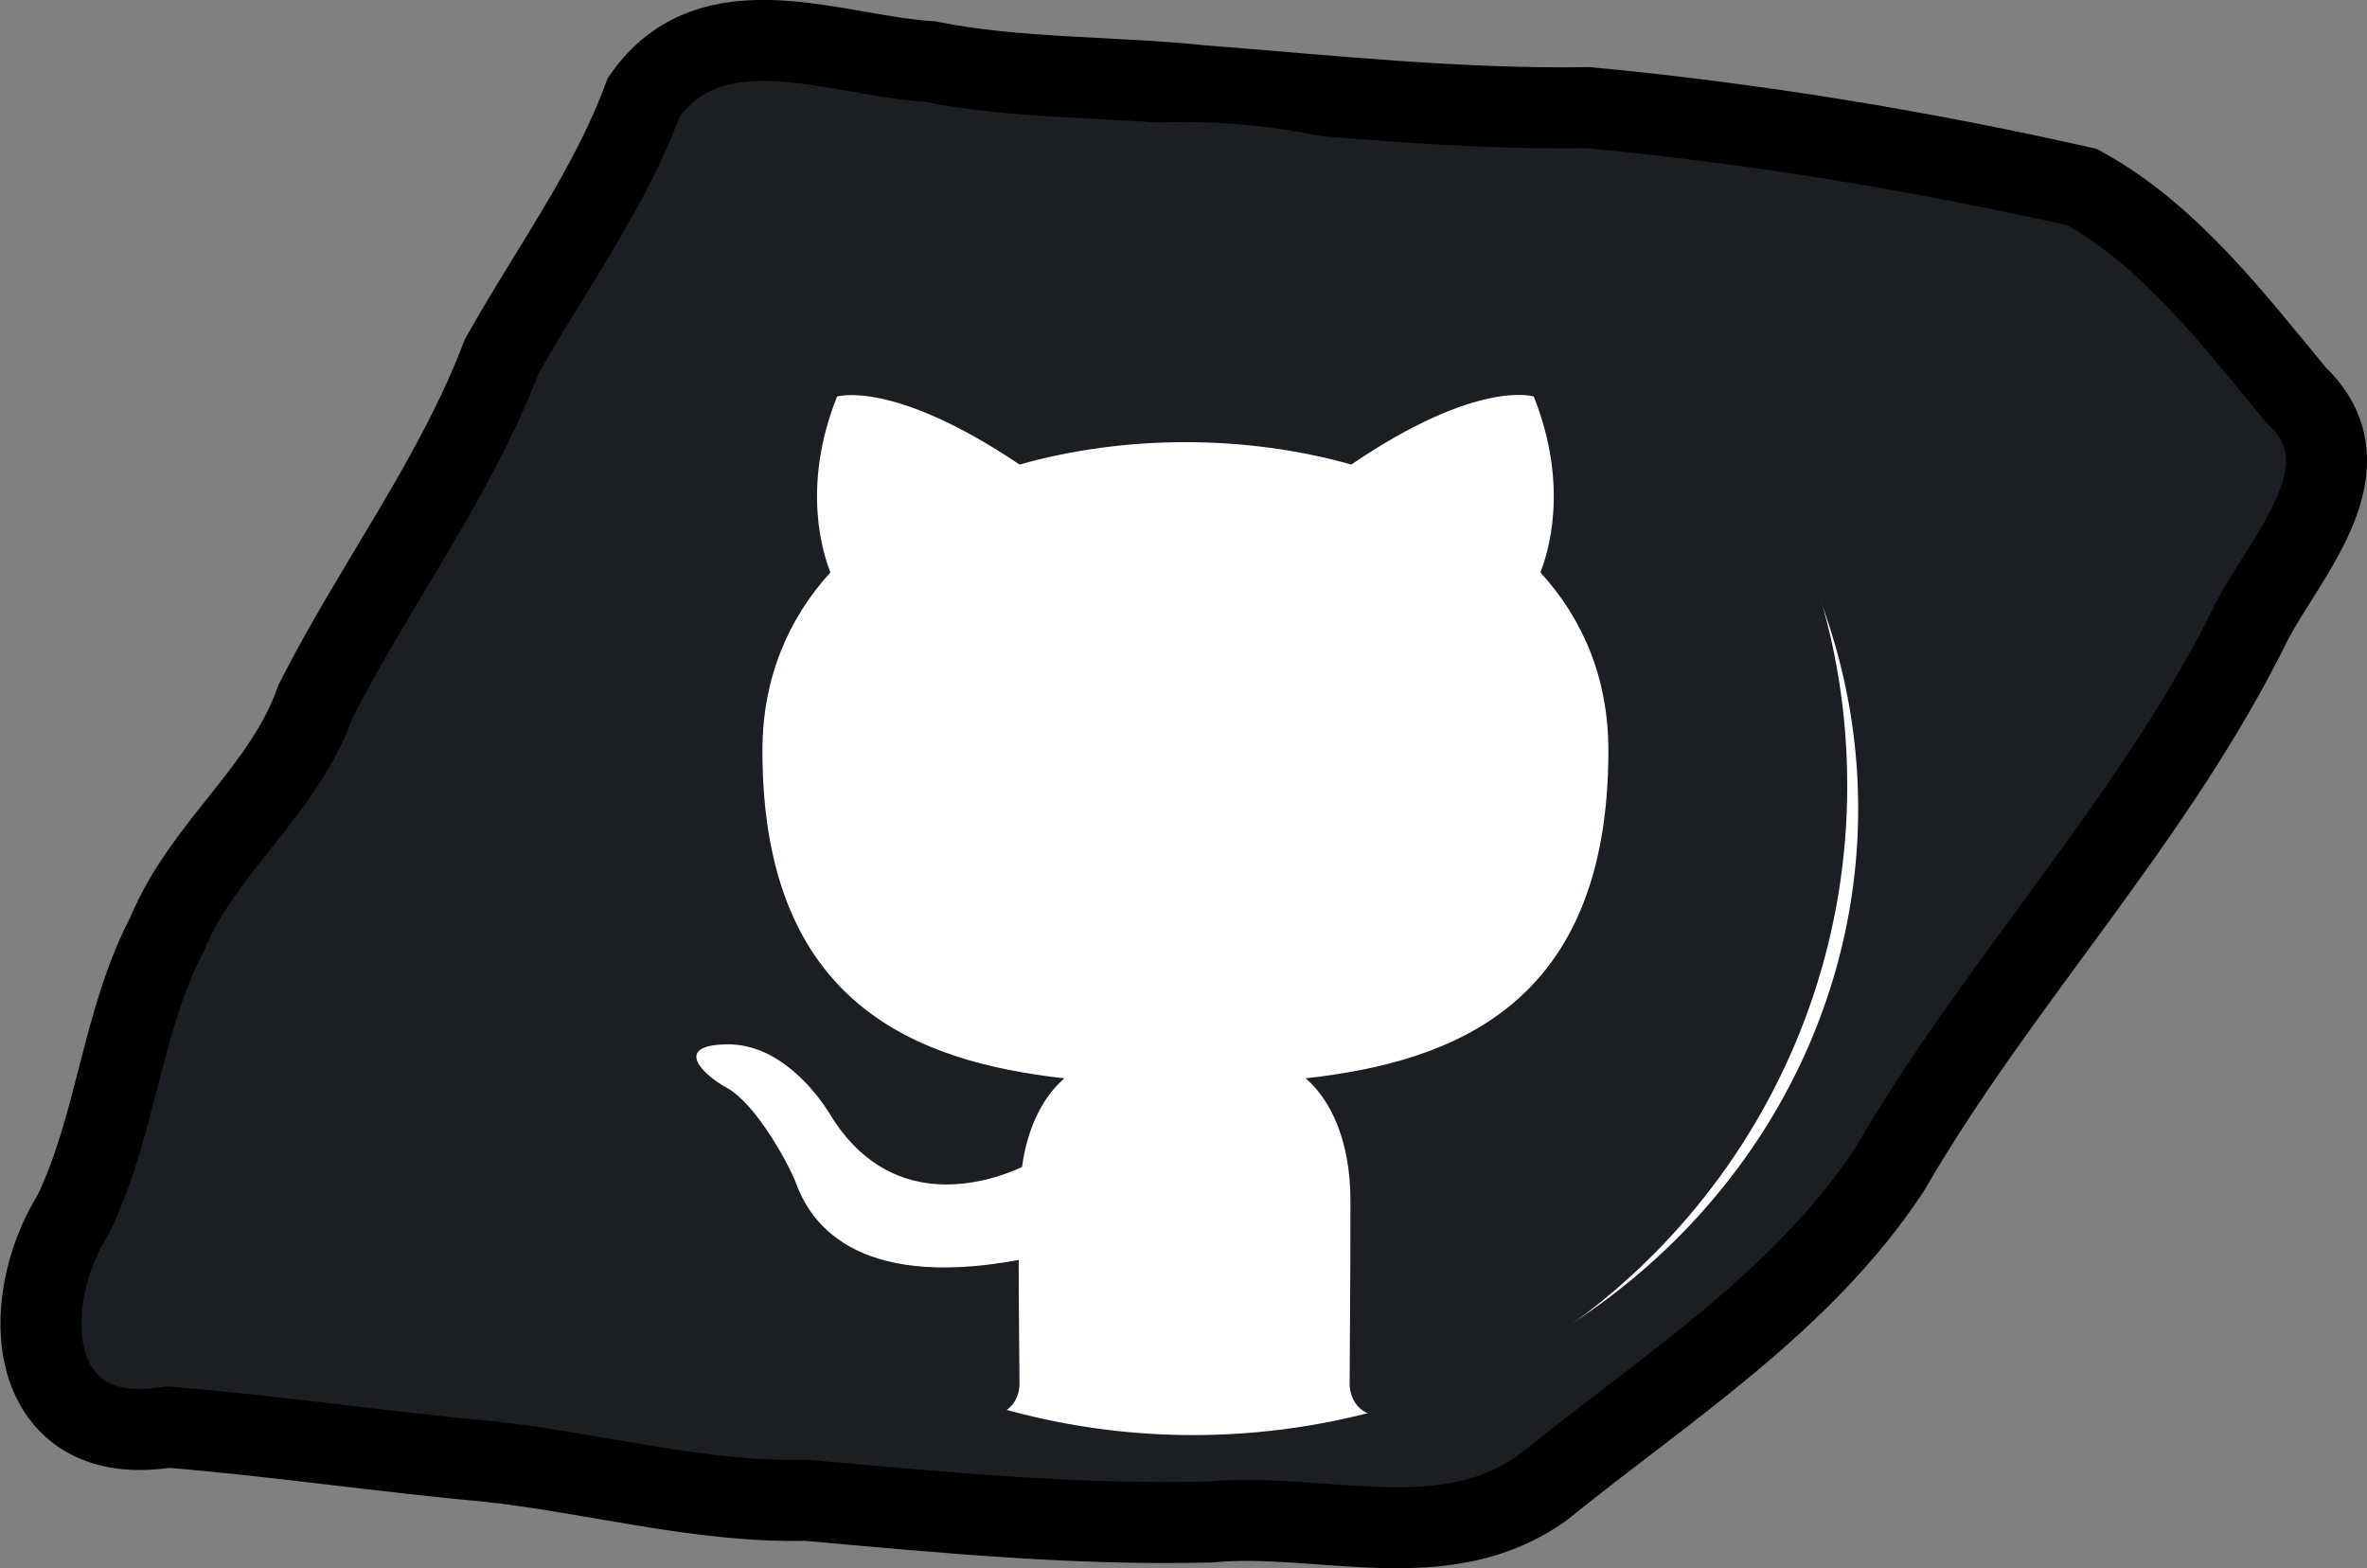 <?xml version="1.0" encoding="UTF-8" standalone="no"?>
<!-- Created with Inkscape (http://www.inkscape.org/) -->

<svg
   xmlns:dc="http://purl.org/dc/elements/1.1/"
   xmlns:cc="http://creativecommons.org/ns#"
   xmlns:rdf="http://www.w3.org/1999/02/22-rdf-syntax-ns#"
   xmlns:svg="http://www.w3.org/2000/svg"
   xmlns="http://www.w3.org/2000/svg"
   xmlns:sodipodi="http://sodipodi.sourceforge.net/DTD/sodipodi-0.dtd"
   xmlns:inkscape="http://www.inkscape.org/namespaces/inkscape"
   viewBox="0 0 29.224 19.361"
   version="1.1"
   id="svg6630"
   sodipodi:docname="githubKey1.svg"
   inkscape:version="0.92.2 5c3e80d, 2017-08-06"
   preserveAspectRatio="none"
   height="100%"
   width="100%">
  <rect x="0" y="0" width="29.224" height="19.361" fill="#808080" stroke="none"/>
  <defs
     id="defs6624" />
  <sodipodi:namedview
     id="base"
     pagecolor="#ffffff"
     bordercolor="#666666"
     borderopacity="1.0"
     inkscape:pageopacity="0.0"
     inkscape:pageshadow="2"
     inkscape:zoom="22.4"
     inkscape:cx="15.886401"
     inkscape:cy="9.4293151"
     inkscape:document-units="mm"
     inkscape:current-layer="layer1"
     showgrid="false"
     inkscape:window-width="1144"
     inkscape:window-height="700"
     inkscape:window-x="26"
     inkscape:window-y="45"
     inkscape:window-maximized="0"
     fit-margin-top="0"
     fit-margin-left="0"
     fit-margin-right="0"
     fit-margin-bottom="0"
     inkscape:snap-global="false" />
  <g
     inkscape:groupmode="layer"
     id="layer1"
     inkscape:label="Layer 3"
     transform="translate(0.171,0.003)"
     sodipodi:insensitive="true">
    <path
       style="fill:#1b1f23;fill-opacity:1;stroke:#000000;stroke-width:1px;stroke-linecap:butt;stroke-linejoin:miter;stroke-opacity:1"
       d="M 1.894,11.528 C 2.329,10.463 3.34,9.756 3.726,8.653 4.457,7.212 5.442,5.918 6.021,4.402 6.614,3.341 7.354,2.346 7.777,1.198 8.616,-0.002 10.136,0.684 11.308,0.757 12.411,0.976 13.539,0.938 14.658,1.054 c 1.589,0.124 3.185,0.297 4.784,0.272 2.052,0.195 4.084,0.528 6.095,0.981 1.079,0.593 1.862,1.628 2.641,2.568 0.931,0.878 -0.11,1.96 -0.547,2.793 -1.197,2.444 -3.116,4.426 -4.475,6.772 -1.078,1.635 -2.771,2.701 -4.269,3.914 -1.216,0.888 -2.743,0.304 -4.118,0.433 -1.668,0.042 -3.326,-0.12 -4.983,-0.268 C 8.47,18.551 7.164,18.181 5.873,18.041 4.543,17.92 3.223,17.723 1.902,17.616 0.167,17.896 0.027,16.121 0.734,14.987 1.269,13.882 1.328,12.603 1.894,11.528 Z"
       id="path116"
       inkscape:connector-curvature="0" />
  </g>
  <g
     inkscape:groupmode="layer"
     id="layer2"
     inkscape:label="Layer 4"
     transform="translate(0.171,0.003)"
     style="display:none"
     sodipodi:insensitive="true">
    <path
       style="fill:none;stroke:#000000;stroke-width:1px;stroke-linecap:butt;stroke-linejoin:miter;stroke-opacity:1"
       d="m 1.957,11.528 c 3.155,0.397 6.246,1.271 9.436,1.378 2.348,0.282 4.668,0.846 7.036,0.929 1.208,-0.443 1.615,-1.86 2.363,-2.801 0.819,-1.283 1.814,-2.458 2.353,-3.901 0.568,-1.056 1.215,-2.071 1.736,-3.155 0.181,-0.459 0.464,-0.881 0.626,-1.352"
       id="path119"
       inkscape:connector-curvature="0" />
    <path
       style="fill:none;stroke:#000000;stroke-width:1px;stroke-linecap:butt;stroke-linejoin:miter;stroke-opacity:1"
       d="m 18.498,18.662 c 0.11,-1.176 -0.174,-2.315 -0.312,-3.467 -0.046,-0.45 -0.115,-0.9 -0.257,-1.331"
       id="path121"
       inkscape:connector-curvature="0" />
  </g>
  <g
     inkscape:groupmode="layer"
     id="layer4"
     inkscape:label="Layer 6">
    <ellipse
       style="fill:#ffffff;fill-opacity:1;fill-rule:evenodd;stroke:none;stroke-width:0.534;stroke-miterlimit:4;stroke-dasharray:none;stroke-opacity:1"
       id="path1700"
       cx="14.732"
       cy="9.983"
       rx="8.21"
       ry="7.734" />
  </g>
  <g
     inkscape:groupmode="layer"
     id="layer3"
     inkscape:label="Layer 5">
    <g
       style="fill:none;fill-rule:evenodd"
       id="g1687"
       transform="matrix(0.016,0,0,0.016,6.423,1.506)">
      <path
         id="path1676"
         transform="scale(64)"
         d="M 8,0 C 3.58,0 0,3.58 0,8 c 0,3.54 2.29,6.53 5.47,7.59 0.4,0.07 0.55,-0.17 0.55,-0.38 0,-0.19 -0.01,-0.82 -0.01,-1.49 C 4,14.09 3.48,13.23 3.32,12.78 3.23,12.55 2.84,11.84 2.5,11.65 2.22,11.5 1.82,11.13 2.49,11.12 3.12,11.11 3.57,11.7 3.72,11.94 4.44,13.15 5.59,12.81 6.05,12.6 6.12,12.08 6.33,11.73 6.56,11.53 4.78,11.33 2.92,10.64 2.92,7.58 2.92,6.71 3.23,5.99 3.74,5.43 3.66,5.23 3.38,4.41 3.82,3.31 c 0,0 0.67,-0.21 2.2,0.82 0.64,-0.18 1.32,-0.27 2,-0.27 0.68,0 1.36,0.09 2,0.27 1.53,-1.04 2.2,-0.82 2.2,-0.82 0.44,1.1 0.16,1.92 0.08,2.12 0.51,0.56 0.82,1.27 0.82,2.15 0,3.07 -1.87,3.75 -3.65,3.95 0.29,0.25 0.54,0.73 0.54,1.48 0,1.07 -0.01,1.93 -0.01,2.2 0,0.21 0.15,0.46 0.55,0.38 C 13.71,14.53 16,11.53 16,8 16,3.58 12.42,0 8,0 Z"
         inkscape:connector-curvature="0"
         style="clip-rule:evenodd;fill:#1b1f23;fill-rule:evenodd" />
    </g>
  </g>
</svg>
